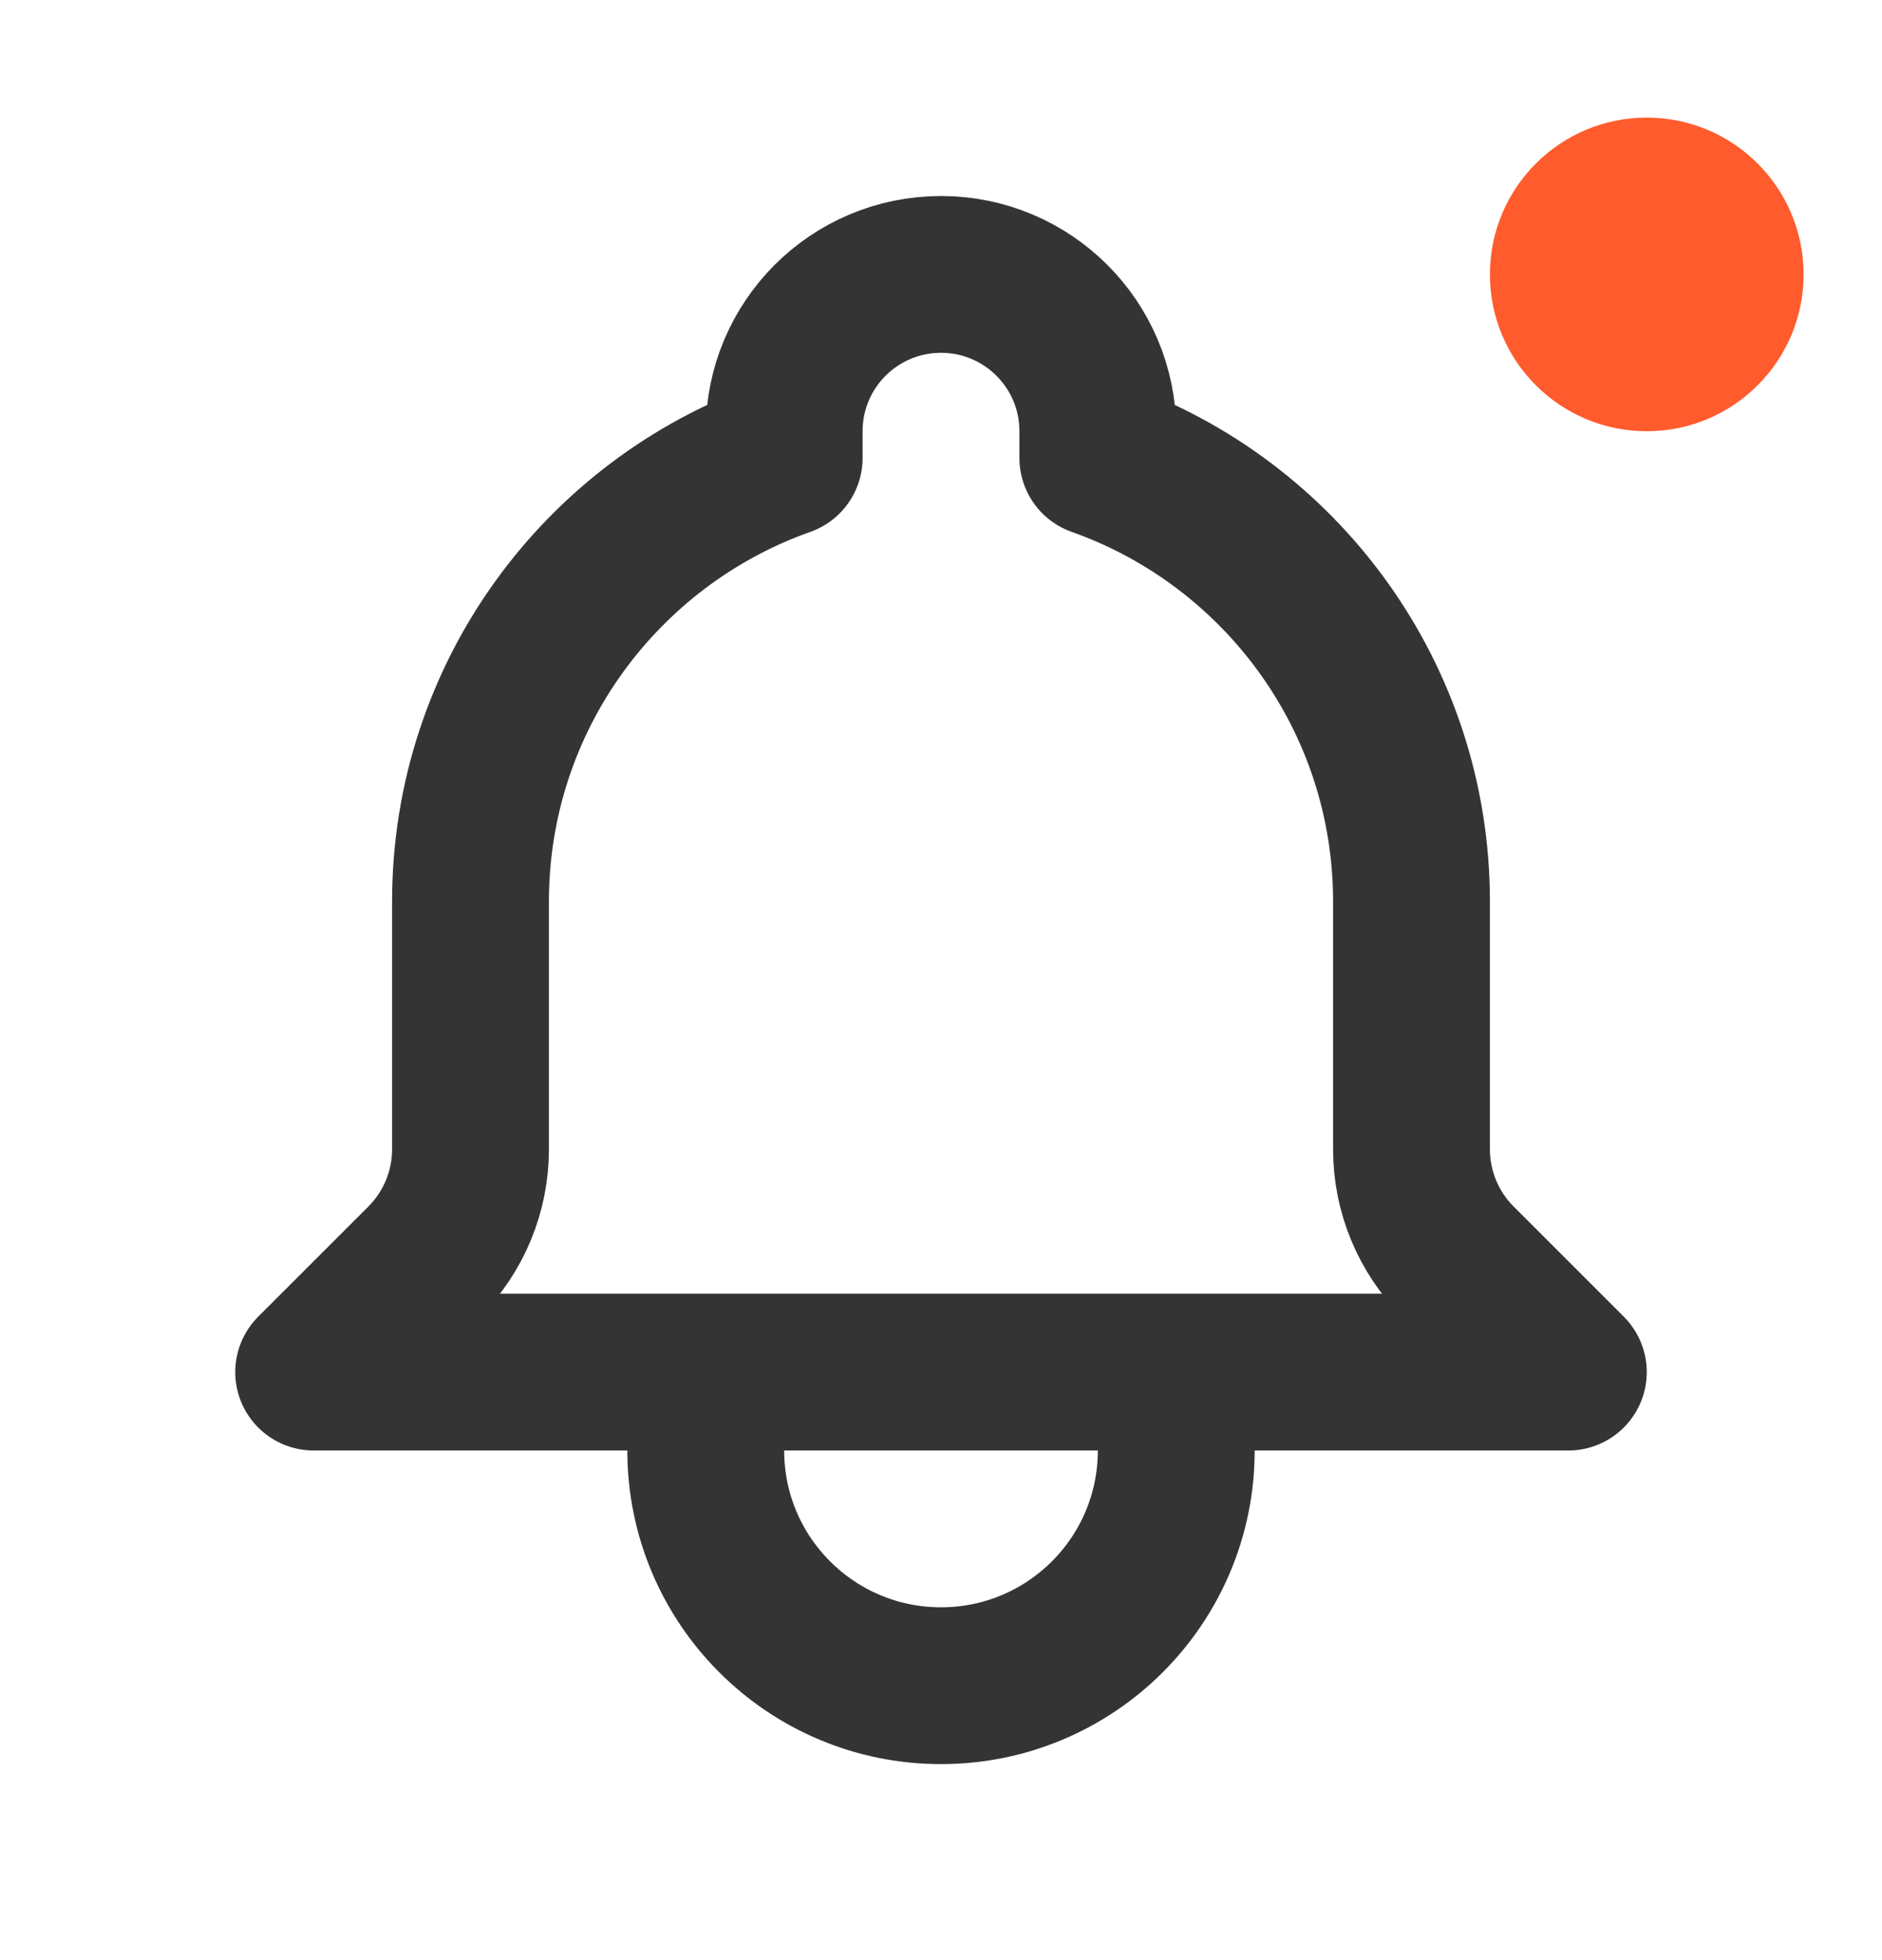 <svg width="24" height="25" viewBox="0 0 24 25" fill="none" xmlns="http://www.w3.org/2000/svg">
<path d="M15 17.5H20L18.595 16.095C18.214 15.714 18 15.197 18 14.659V11.5C18 8.888 16.33 6.665 14 5.841V5.5C14 4.395 13.105 3.5 12 3.5C10.895 3.5 10 4.395 10 5.5V5.841C7.67 6.665 6 8.888 6 11.5V14.659C6 15.197 5.786 15.714 5.405 16.095L4 17.5H9M15 17.5V18.5C15 20.157 13.657 21.5 12 21.5C10.343 21.5 9 20.157 9 18.5V17.5M15 17.5H9" stroke="#343434" stroke-width="2" stroke-linecap="round" stroke-linejoin="round"/>
<circle cx="21" cy="3.5" r="2" fill="#FF5B2D"/>
</svg>
